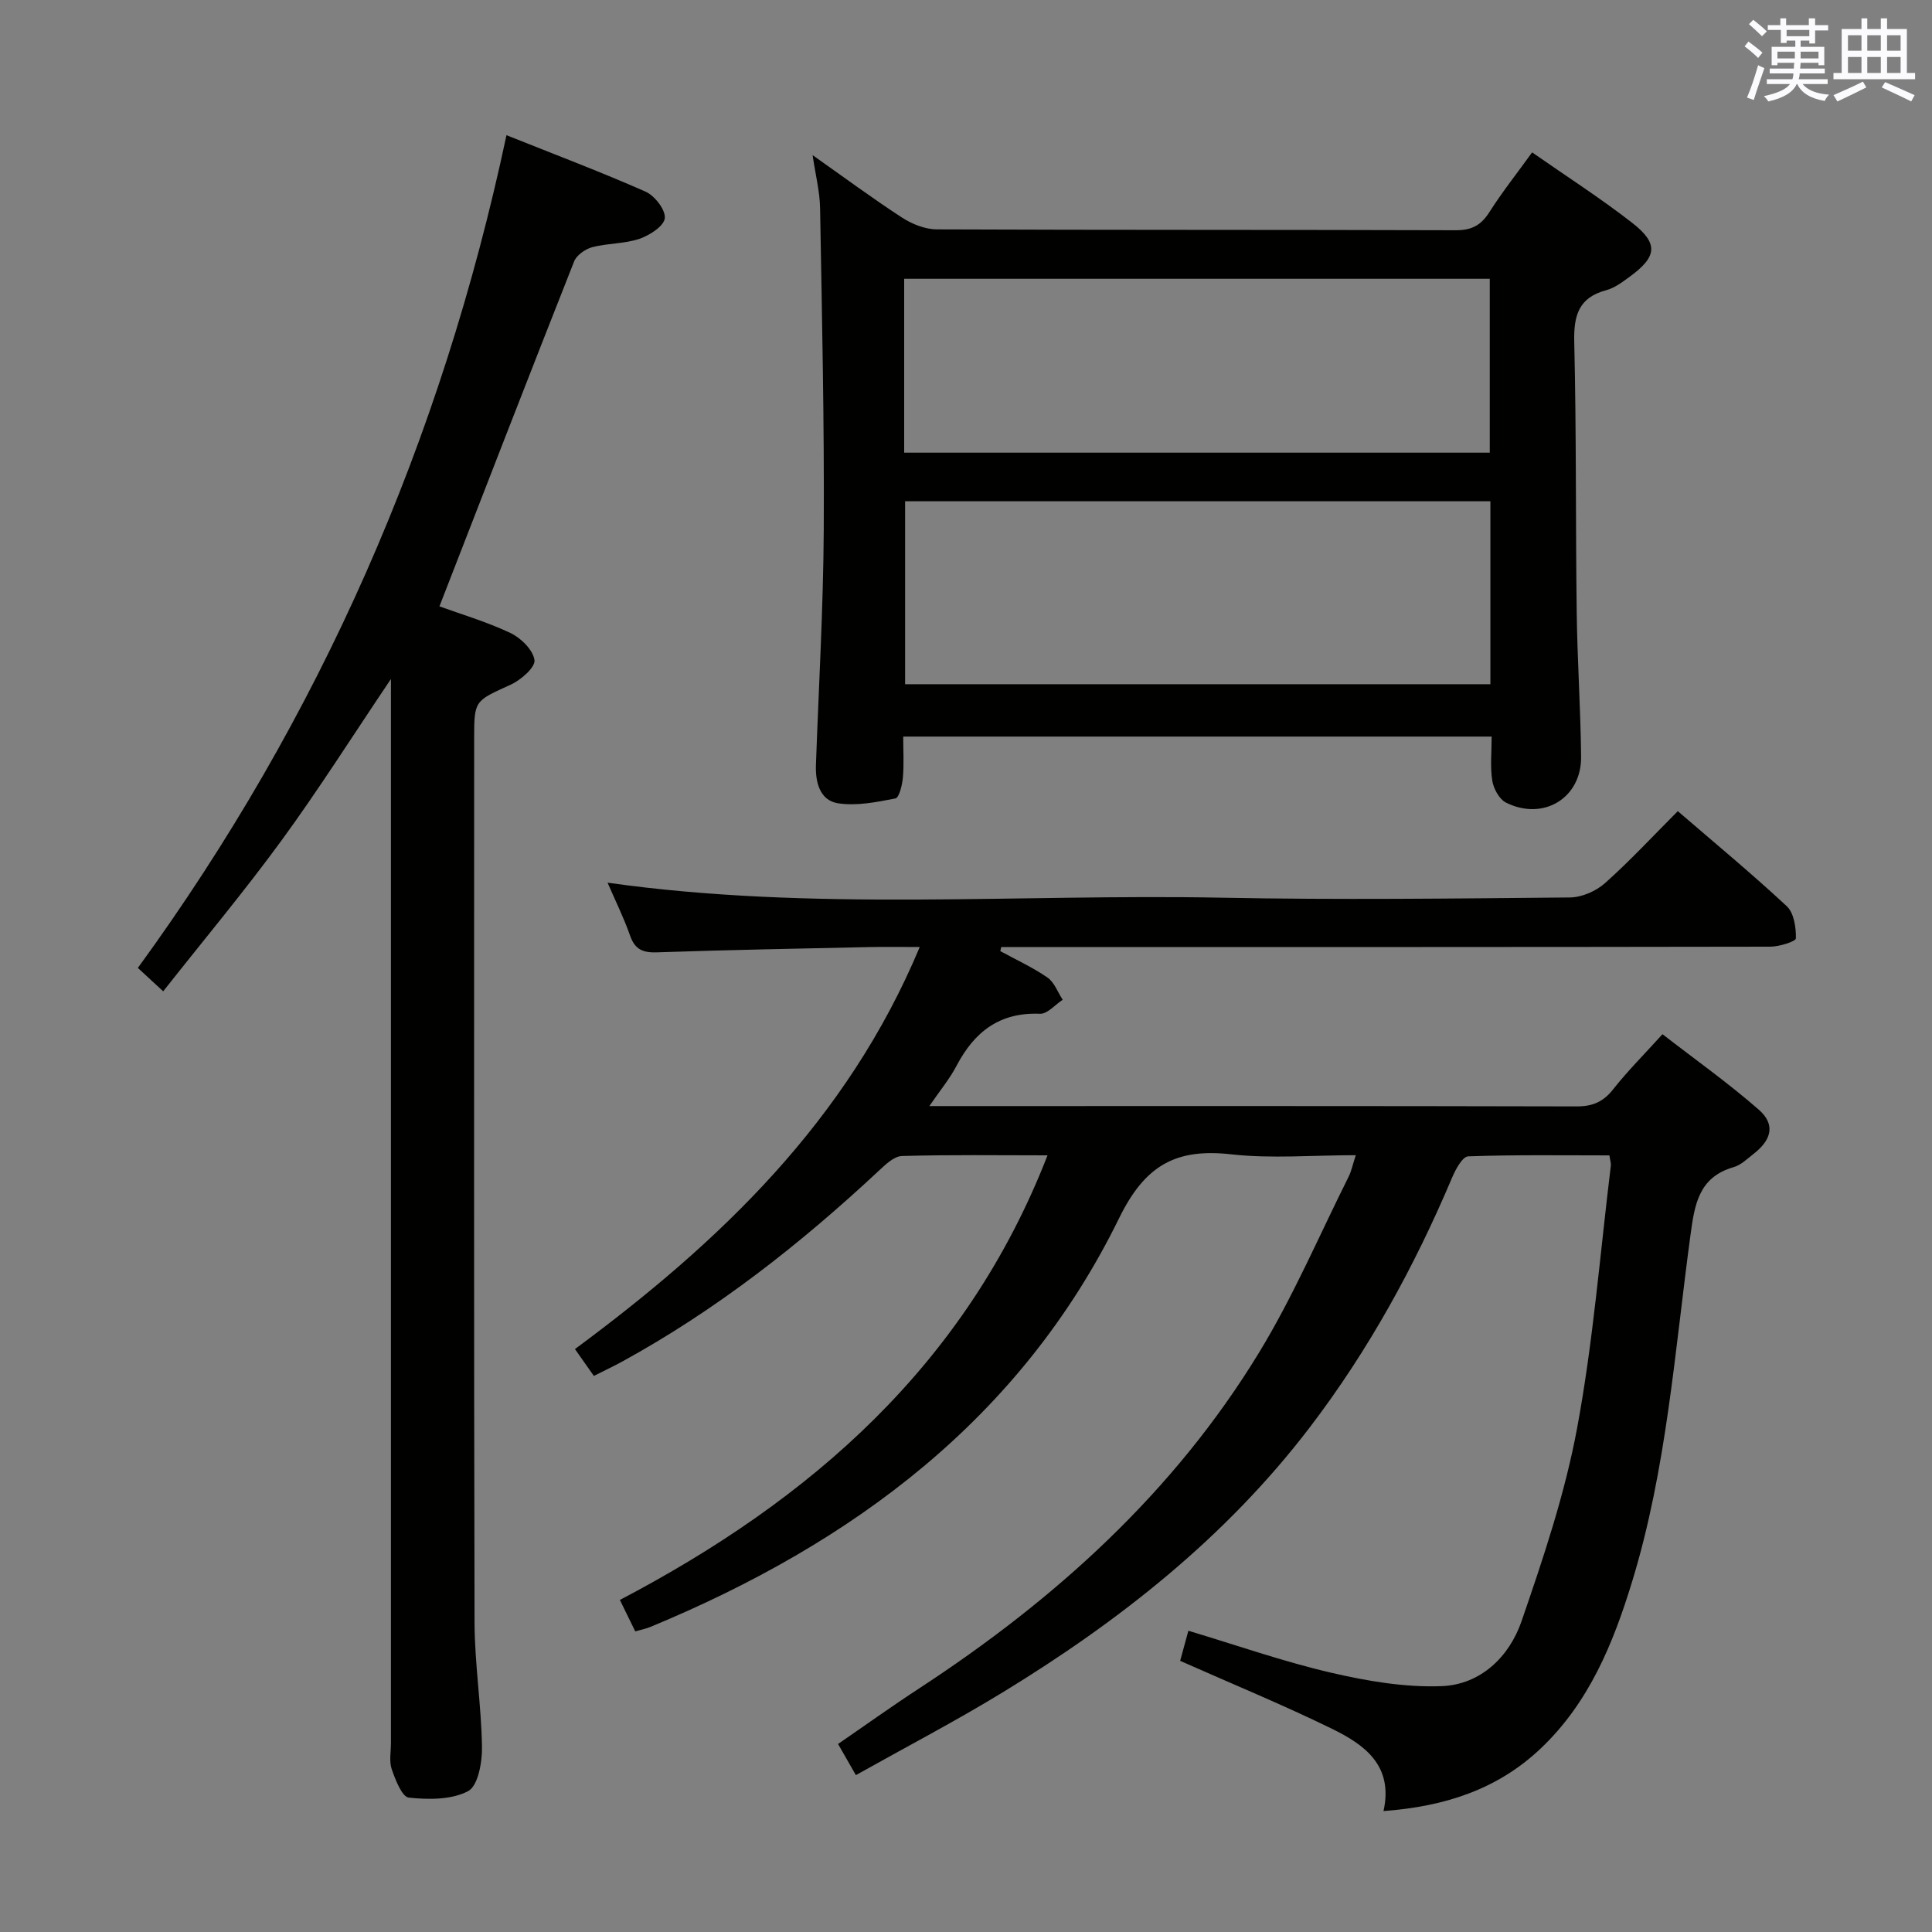 <svg enable-background="new 0 0 400 400" viewBox="0 0 400 400" xmlns="http://www.w3.org/2000/svg"><rect x="0" y="0" width="400" height="400" fill="#808080" stroke="none"/><g fill="#010100"><path d="m131.52 337.76c-1.1-2.24-1.96-4.01-3.18-6.51 39.59-20.75 71.68-48.72 88.54-92.05-10.29 0-20.22-.15-30.14.14-1.65.05-3.44 1.79-4.84 3.1-16.24 15.15-33.6 28.79-53.14 39.49-1.74.95-3.54 1.8-5.81 2.94-1.26-1.78-2.46-3.49-3.91-5.56 29.96-22.15 56.33-47.23 71.38-83.24-3.98 0-7.22-.06-10.45.01-14.64.32-29.29.59-43.93 1.09-2.92.1-4.57-.56-5.58-3.44-1.31-3.73-3.08-7.3-4.67-10.98 42.46 6 84.91 2.28 127.24 3.11 23.99.47 47.99.17 71.99-.05 2.46-.02 5.41-1.3 7.27-2.96 5.21-4.64 9.97-9.79 15.08-14.91 7.63 6.58 15.3 12.92 22.57 19.69 1.49 1.39 1.92 4.4 1.88 6.65-.01.63-3.44 1.72-5.3 1.72-51.66.09-103.32.08-154.98.07-1.41 0-2.83 0-4.24 0-.07.28-.13.57-.2.85 3.28 1.79 6.71 3.36 9.77 5.47 1.43.99 2.12 3.04 3.15 4.6-1.57 1.02-3.17 2.96-4.69 2.9-8.35-.35-13.58 3.71-17.27 10.74-1.43 2.73-3.44 5.15-5.65 8.37h5.03c42.99 0 85.99-.04 128.98.07 3.33.01 5.54-.96 7.59-3.57 2.97-3.77 6.4-7.19 10.19-11.38 6.72 5.21 13.6 10.09 19.92 15.61 3.47 3.03 2.73 6.22-1.05 9.16-1.31 1.02-2.62 2.32-4.13 2.75-7.31 2.1-8.1 7.84-8.96 14.18-3.25 23.99-4.92 48.28-12.06 71.61-3.91 12.79-8.91 25.08-18.95 34.59-9.01 8.53-19.97 12.01-32.53 12.94 2.11-9.46-3.98-13.77-10.7-17.05-10.12-4.95-20.57-9.24-31.4-14.05.46-1.68 1.04-3.81 1.7-6.23 10.11 3.03 19.65 6.38 29.44 8.66 7.49 1.74 15.34 3.1 22.97 2.81 8.11-.31 14.03-6.08 16.57-13.45 4.52-13.11 8.99-26.42 11.51-40.01 3.33-17.93 4.76-36.2 6.98-54.33.06-.47-.13-.97-.3-2.1-9.71 0-19.49-.15-29.24.2-1.16.04-2.58 2.64-3.29 4.31-7.8 18.46-17.36 35.9-29.55 51.86-17.35 22.71-39.36 40.05-63.54 54.81-9.77 5.96-19.94 11.27-30.39 17.13-1.27-2.22-2.32-4.05-3.69-6.45 5.61-3.85 11.09-7.78 16.74-11.47 28.21-18.43 52.81-40.64 70.45-69.61 7.06-11.59 12.43-24.2 18.52-36.37.57-1.14.83-2.45 1.48-4.45-8.97 0-17.47.75-25.78-.18-11.4-1.28-17.82 2.19-23.21 13.2-20.35 41.55-55.18 67.29-97.01 84.63-.87.37-1.86.56-3.18.94z"/><path d="m168.24 32.12c6.53 4.6 12.39 8.95 18.5 12.92 2.08 1.35 4.79 2.44 7.22 2.45 35.82.15 71.65.06 107.47.18 3.24.01 5.19-1.02 6.91-3.72 2.66-4.18 5.75-8.08 8.87-12.4 7.14 4.98 14.14 9.47 20.67 14.55 5.57 4.33 5.23 7.06-.55 11.25-1.47 1.07-3.03 2.26-4.74 2.72-5.74 1.52-6.79 5.22-6.66 10.73.45 18.65.27 37.32.51 55.97.13 9.98.81 19.95.91 29.93.08 8.53-7.82 13.33-15.55 9.47-1.39-.7-2.58-2.88-2.84-4.54-.46-2.88-.13-5.88-.13-9.13-40.8 0-81.02 0-121.83 0 0 2.95.18 5.74-.07 8.5-.14 1.53-.76 4.15-1.55 4.31-3.92.76-8.08 1.61-11.93.99-3.68-.6-4.65-4.3-4.52-7.92.58-16.29 1.53-32.57 1.62-48.87.12-22.13-.37-44.27-.76-66.4-.06-3.45-.94-6.85-1.55-10.99zm140.33 71.66c-40.6 0-80.94 0-121.18 0v37.88h121.18c0-12.76 0-25.17 0-37.88zm-121.37-10.06h121.24c0-12.13 0-23.99 0-36-40.6 0-80.82 0-121.24 0z"/><path d="m104.86 27.99c9.82 3.93 19.43 7.55 28.8 11.69 1.89.84 4.16 3.77 3.98 5.49-.17 1.64-3.14 3.55-5.24 4.27-3.09 1.05-6.57.9-9.76 1.73-1.44.38-3.25 1.64-3.77 2.94-9.33 23.59-18.49 47.25-27.89 71.43 4.28 1.56 9.66 3.14 14.67 5.5 2.19 1.03 4.72 3.52 5.01 5.63.2 1.48-2.81 4.12-4.92 5.08-7.49 3.41-7.57 3.22-7.57 11.21 0 60.97-.07 121.94.08 182.91.02 8.61 1.41 17.22 1.54 25.84.05 3.15-.82 8.04-2.87 9.12-3.43 1.82-8.2 1.78-12.28 1.35-1.4-.15-2.77-3.67-3.53-5.86-.57-1.64-.17-3.63-.17-5.46 0-71.13 0-142.26 0-213.4 0-1.79 0-3.59 0-6.88-8.04 11.94-14.99 22.93-22.64 33.41-7.72 10.57-16.13 20.62-24.51 31.25-2.07-1.91-3.38-3.12-5.25-4.84 37.68-51.73 62.83-109.03 76.32-172.41z"/></g><path d="m361.2 9.6.8-1c.9.7 1.9 1.4 2.9 2.3l-.9 1.1c-1-1-2-1.8-2.8-2.4zm.5 10.6c.9-2.1 1.6-4.3 2.3-6.7.4.2.8.4 1.3.6-.7 2.1-1.5 4.3-2.2 6.6zm.4-15.2.9-.9c1 .8 2 1.6 2.8 2.4l-1 1c-.9-.9-1.8-1.7-2.7-2.5zm12.5-1.2h1.2v1.4h2.7v1.1h-2.7v2.7h-1.2v-.6h-1.8v1.3h4.9v3.8h-1.2v-.5h-3.7c0 .4-.1.9-.1 1.2h5.1v1h-5.2c0 .5-.1.9-.2 1.2h6v1h-5.2c1.1 1.3 2.9 2 5.5 2.2-.4.4-.7.8-.9 1.3-2.9-.5-4.8-1.6-5.7-3.5h-.1c-.8 1.7-2.7 2.9-5.9 3.6-.2-.4-.6-.8-.9-1.1 2.8-.6 4.6-1.4 5.4-2.5h-4.8v-1h5.3c.1-.3.2-.7.2-1.2h-4.9v-1h5c0-.4 0-.8.1-1.2h-3.5v.5h-1.2v-3.8h4.9v-1.3h-1.8v.5h-1.2v-2.7h-2.7v-1h2.6v-1.4h1.2v1.4h4.7v-1.4zm-6.6 8.3h3.6c0-.4 0-.9 0-1.4h-3.6zm1.9-4.6h4.7v-1.3h-4.7zm6.6 3.2h-3.7v1.4h3.7z" fill="#fbfafc"/><path d="m385.3 3.8h1.3v2.2h2.8v-2.2h1.3v2.2h4.1v9.1h1.7v1.3h-16.9v-1.3h1.7v-9.1h4.1v-2.2zm.4 13.1.7 1.2c-1.8.9-3.8 1.9-6 2.9-.2-.4-.5-.8-.8-1.3 2.3-1 4.3-1.9 6.1-2.8zm-3.1-6.4h2.8v-3.2h-2.8zm0 4.6h2.8v-3.3h-2.8zm4-4.6h2.8v-3.2h-2.8zm0 4.6h2.8v-3.3h-2.8zm3.7 1.9c2.1.9 4.1 1.8 6.1 2.7l-.7 1.3c-2.2-1.1-4.2-2-6.1-2.9zm3.2-9.7h-2.8v3.2h2.8zm-2.8 7.8h2.8v-3.3h-2.8z" fill="#fbfafc"/></svg>